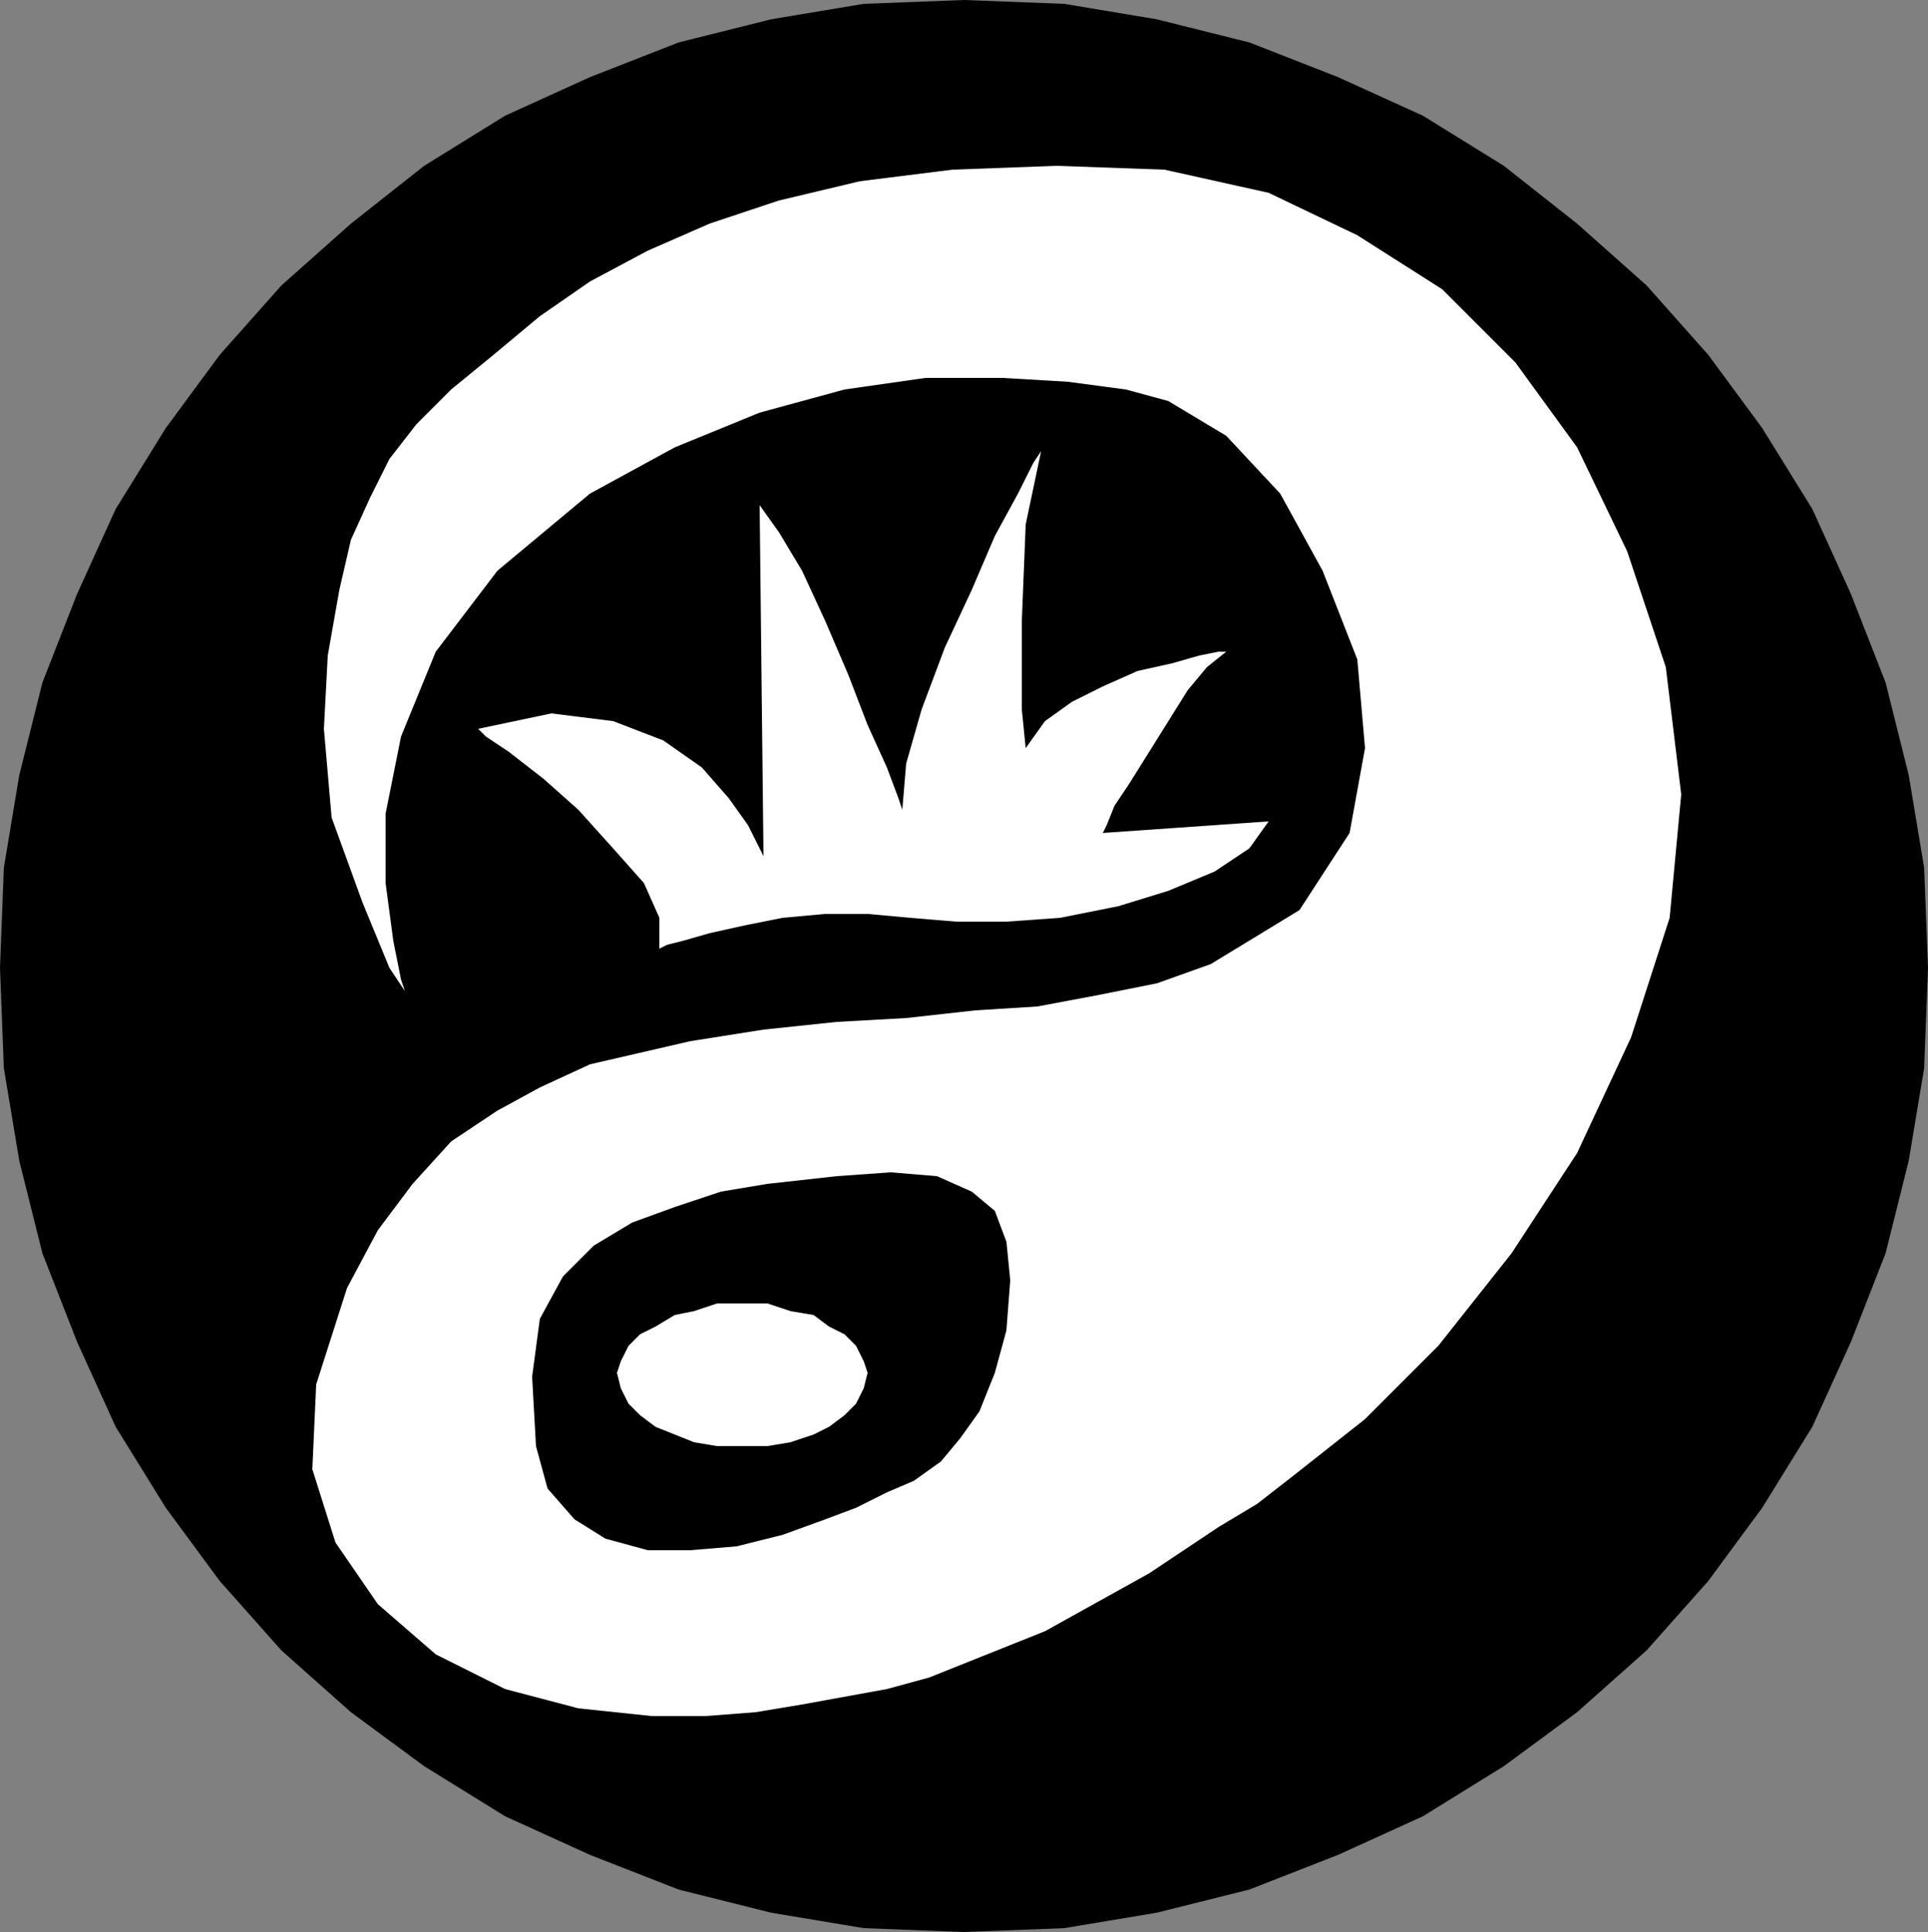 <?xml version="1.0" encoding="UTF-8" standalone="no"?>
<!DOCTYPE svg PUBLIC "-//W3C//DTD SVG 1.0//EN" "http://www.w3.org/TR/2001/REC-SVG-20010904/DTD/svg10.dtd">
<svg xmlns="http://www.w3.org/2000/svg" xmlns:xlink="http://www.w3.org/1999/xlink" fill-rule="evenodd" height="0.501in" preserveAspectRatio="none" stroke-linecap="round" viewBox="0 0 500 501" width="0.5in">
<rect x="0" y="0" width="500" height="501" fill="#808080" stroke="none"/>
<style type="text/css">
.brush0 { fill: rgb(255,255,255); }
.pen0 { stroke: rgb(0,0,0); stroke-width: 1; stroke-linejoin: round; }
.brush1 { fill: none; }
.pen1 { stroke: none; }
.brush2 { fill: rgb(0,0,0); }
</style>
<g>
<polygon class="pen1 brush2" points="250,501 276,500 300,496 324,490 347,481 369,471 390,458 409,444 427,428 443,410 457,391 470,370 480,348 489,325 495,301 499,277 500,251 499,225 495,201 489,177 480,154 470,132 457,111 443,92 427,74 409,58 390,43 369,30 347,20 324,11 300,5 276,1 250,0 224,1 200,5 176,11 153,20 131,30 110,43 91,58 73,74 57,92 43,111 30,132 20,154 11,177 5,201 1,225 0,251 1,277 5,301 11,325 20,348 30,370 43,391 57,410 73,428 91,444 110,458 131,471 153,481 176,490 200,496 224,500 250,501"/>
<polygon class="pen1 brush0" points="199,307 187,309 175,313 164,317 154,323 146,331 140,342 138,357 139,375 142,386 149,394 157,399 168,402 179,402 191,401 203,398 214,394 222,391 230,387 237,384 244,379 249,373 254,366 258,356 261,345 262,332 261,322 258,314 252,309 243,305 231,304 217,305 199,307 179,270 198,267 217,265 235,264 253,262 269,261 285,258 300,255 314,250 337,236 350,216 354,194 352,171 343,148 332,128 318,113 303,104 292,101 277,99 260,98 240,98 219,101 197,107 175,116 153,128 129,148 113,169 104,191 100,211 100,229 102,244 104,254 105,257 101,251 94,234 86,212 84,189 85,170 88,153 91,140 96,129 101,119 108,110 117,101 128,92 140,82 153,73 168,65 184,58 202,52 223,47 247,44 274,43 302,44 329,50 352,61 374,75 393,94 409,116 422,143 432,173 436,206 433,238 423,269 409,299 392,325 373,349 354,368 335,383 326,390 316,396 307,402 298,408 289,413 280,418 271,423 261,427 251,431 241,435 230,438 219,440 208,442 196,444 183,445 169,445 150,443 131,438 113,429 98,416 87,400 81,381 82,359 90,334 98,319 107,307 117,296 129,288 140,282 153,276 166,273 179,270 199,307"/>
<polygon class="pen1 brush0" points="171,246 173,245 177,244 184,242 193,240 203,238 214,237 225,237 236,238 248,239 261,239 275,238 290,235 303,231 315,226 324,220 329,213 286,216 287,214 289,209 293,203 298,195 303,187 308,179 313,173 318,169 316,169 311,170 304,172 295,174 286,178 278,182 271,187 266,194 265,184 265,161 266,136 270,117 268,120 264,128 258,139 252,153 245,168 239,184 235,198 234,210 233,207 230,199 225,188 220,175 214,161 208,148 202,138 197,131 198,222 197,220 194,214 189,207 182,199 172,192 159,187 143,185 124,189 126,191 132,195 141,202 150,210 159,220 167,229 171,238 171,246"/>
<polygon class="pen1 brush0" points="193,375 199,375 205,374 211,372 215,370 219,367 222,364 224,360 225,356 224,353 222,349 219,346 215,344 211,341 205,340 199,338 193,338 186,338 180,340 175,341 170,344 166,346 163,349 161,353 160,356 161,360 163,364 166,367 170,370 175,372 180,374 186,375 193,375"/>
</g>
</svg>
